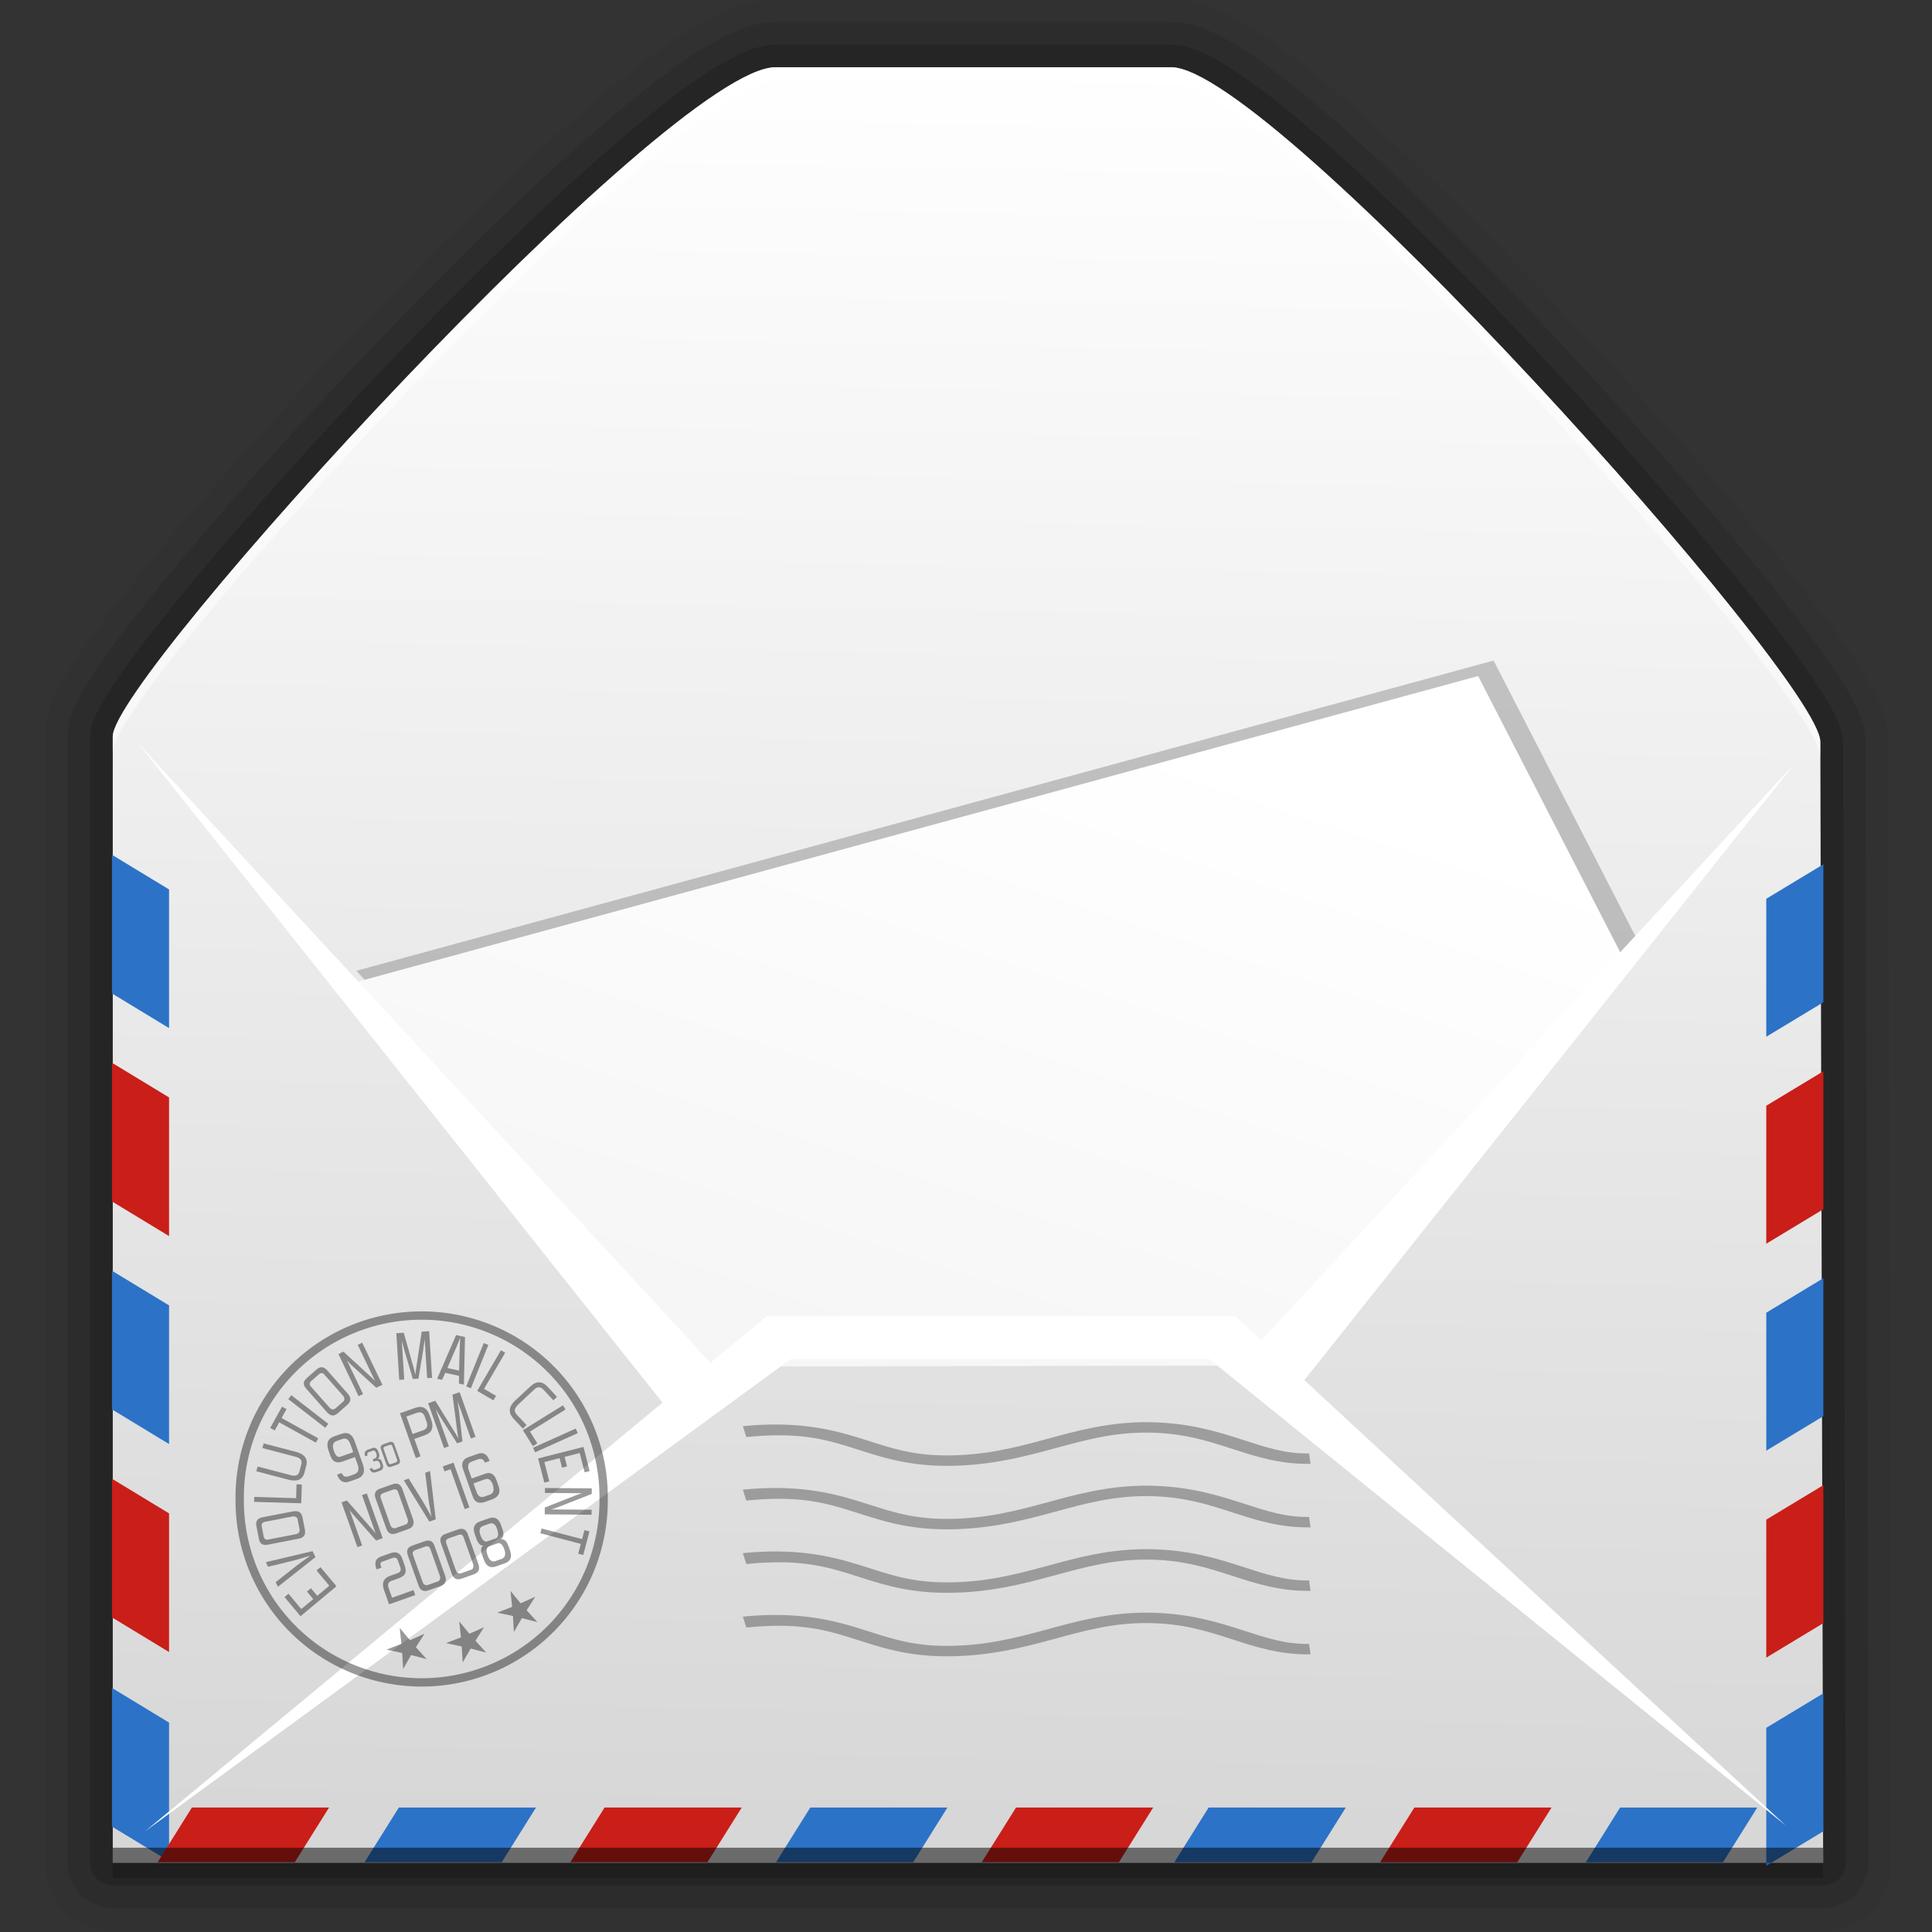 <?xml version="1.0" encoding="UTF-8" standalone="no"?>
<!-- Created with Inkscape (http://www.inkscape.org/) -->

<svg
   xmlns:dc="http://purl.org/dc/elements/1.1/"
   xmlns:cc="http://creativecommons.org/ns#"
   xmlns:rdf="http://www.w3.org/1999/02/22-rdf-syntax-ns#"
   xmlns:svg="http://www.w3.org/2000/svg"
   xmlns="http://www.w3.org/2000/svg"
   xmlns:xlink="http://www.w3.org/1999/xlink"
   xmlns:sodipodi="http://sodipodi.sourceforge.net/DTD/sodipodi-0.dtd"
   xmlns:inkscape="http://www.inkscape.org/namespaces/inkscape"
   width="256"
   height="256"
   id="svg4467"
   version="1.1"
   inkscape:version="0.48.3.1 r9886"
   sodipodi:docname="evolution-mail.svg">
  <rect width="100%" height="100%" fill="#333333" stroke="none"/>
  <defs
     id="defs4469">
    <linearGradient
       id="linearGradient4849">
      <stop
         style="stop-color:#d7d7d7;stop-opacity:1;"
         offset="0"
         id="stop4851" />
      <stop
         style="stop-color:#ffffff;stop-opacity:1;"
         offset="1"
         id="stop4853" />
    </linearGradient>
    <linearGradient
       id="linearGradient4088">
      <stop
         id="stop4090"
         offset="0"
         style="stop-color:#ffffff;stop-opacity:1;" />
      <stop
         id="stop4092"
         offset="1"
         style="stop-color:#f1f1f1;stop-opacity:1;" />
    </linearGradient>
    <linearGradient
       inkscape:collect="always"
       xlink:href="#linearGradient4849"
       id="linearGradient3966"
       gradientUnits="userSpaceOnUse"
       gradientTransform="matrix(1.087,0,0,1.085,242.208,399.612)"
       x1="122.832"
       y1="226.893"
       x2="126.985"
       y2="11.57" />
    <linearGradient
       inkscape:collect="always"
       xlink:href="#linearGradient4088"
       id="linearGradient3968"
       gradientUnits="userSpaceOnUse"
       gradientTransform="matrix(1.087,0,0,1.085,242.208,399.612)"
       x1="130.419"
       y1="86.698"
       x2="89.095"
       y2="211.675" />
  </defs>
  <sodipodi:namedview
     id="base"
     pagecolor="#ffffff"
     bordercolor="#666666"
     borderopacity="1.0"
     inkscape:pageopacity="0.0"
     inkscape:pageshadow="2"
     inkscape:zoom="1.4960938"
     inkscape:cx="128"
     inkscape:cy="128"
     inkscape:document-units="px"
     inkscape:current-layer="layer1"
     showgrid="false"
     fit-margin-top="0"
     fit-margin-left="0"
     fit-margin-right="0"
     fit-margin-bottom="0"
     inkscape:window-width="1024"
     inkscape:window-height="553"
     inkscape:window-x="-4"
     inkscape:window-y="24"
     inkscape:window-maximized="1" />
  <g
     inkscape:label="Layer 1"
     inkscape:groupmode="layer"
     id="layer1"
     transform="translate(-252.491,-404.364)">
    <g
       id="g3918"
       transform="matrix(1.001,0,0,1.001,-0.425,-0.507)">
      <path
         d="m 267.591,501.94 0,149.103 226.41,0 -0.374,-148.388 c -0.021,-8.381 -72.558,-89.292 -85.939,-89.292 l -52.368,0 c -14.068,0 -87.729,80.678 -87.729,88.576 z"
         id="path3916"
         style="opacity:0.05;fill:none;stroke:#000000;stroke-width:18;stroke-linejoin:round;stroke-miterlimit:4;stroke-opacity:1;stroke-dasharray:none"
         inkscape:connector-curvature="0" />
      <path
         inkscape:connector-curvature="0"
         style="opacity:0.1;fill:none;stroke:#000000;stroke-width:12;stroke-linejoin:round;stroke-miterlimit:4;stroke-opacity:1;stroke-dasharray:none"
         id="path3914"
         d="m 267.591,501.94 0,149.103 226.41,0 -0.374,-148.388 c -0.021,-8.381 -72.558,-89.292 -85.939,-89.292 l -52.368,0 c -14.068,0 -87.729,80.678 -87.729,88.576 z" />
      <path
         d="m 267.591,501.94 0,149.103 226.41,0 -0.374,-148.388 c -0.021,-8.381 -72.558,-89.292 -85.939,-89.292 l -52.368,0 c -14.068,0 -87.729,80.678 -87.729,88.576 z"
         id="path3912"
         style="opacity:0.15;fill:none;stroke:#000000;stroke-width:6;stroke-linejoin:round;stroke-miterlimit:4;stroke-opacity:1;stroke-dasharray:none"
         inkscape:connector-curvature="0" />
      <path
         inkscape:connector-curvature="0"
         style="fill:url(#linearGradient3966);fill-opacity:1;fill-rule:evenodd;stroke:none"
         id="path12723"
         d="m 267.591,501.94 0,149.103 226.41,0 -0.374,-148.388 c -0.021,-8.381 -72.558,-89.292 -85.939,-89.292 l -52.368,0 c -14.068,0 -87.729,80.678 -87.729,88.576 z" />
      <path
         inkscape:connector-curvature="0"
         d="m 346.111,583.316 -46.274,-50.344 150.539,-41.065 19.266,37.447 -44.557,53.814"
         id="path3873"
         style="opacity:0.2;fill:#000000;fill-opacity:1;fill-rule:evenodd;stroke:none" />
      <path
         style="fill:url(#linearGradient3968);fill-opacity:1;fill-rule:evenodd;stroke:none"
         id="path2160"
         d="m 344.062,585.365 -46.274,-50.344 150.539,-41.065 19.266,37.447 -44.557,53.814"
         inkscape:connector-curvature="0" />
      <g
         transform="matrix(0.977,0,0,0.976,255.41,-369.612)"
         id="g4309">
        <g
           id="g3466"
           transform="matrix(-1.289,0,0,1.423,27.827,886.173)">
          <path
             style="fill:#2c72c7;fill-opacity:1;fill-rule:nonzero;stroke:none"
             id="path3468"
             inkscape:connector-curvature="0"
             d="M 6,19.378 6,32.593 12,29.289 12,16.074 6,19.378 z" />
          <path
             style="fill:#ca1e18;fill-opacity:1;fill-rule:nonzero;stroke:none"
             id="path3470"
             inkscape:connector-curvature="0"
             d="m 6,39.201 0,13.215 6,-3.304 0,-13.215 -6,3.304 z" />
          <path
             style="fill:#2c72c7;fill-opacity:1;fill-rule:nonzero;stroke:none"
             id="path3472"
             inkscape:connector-curvature="0"
             d="m 6,59.023 0,13.215 6,-3.304 0,-13.215 -6,3.304 z" />
          <path
             style="fill:#ca1e18;fill-opacity:1;fill-rule:nonzero;stroke:none"
             id="path3474"
             inkscape:connector-curvature="0"
             d="m 6,78.846 0,13.215 6,-3.304 0,-13.215 -6,3.304 z" />
          <path
             style="fill:#2c72c7;fill-opacity:1;fill-rule:nonzero;stroke:none"
             id="path3476"
             inkscape:connector-curvature="0"
             d="M 6,98.785 6,112 12,108.696 12,95.481 6,98.785 z" />
        </g>
        <g
           id="g4448"
           transform="matrix(1.016,0,0,1.007,-6.316,795.156)">
          <g
             transform="matrix(1.384,0,0,1.229,2.327,234.042)"
             id="g2684">
            <path
               d="m 108.622,12 -13.215,0 3.304,-6 13.215,0 -3.304,6 z"
               inkscape:connector-curvature="0"
               id="path2620"
               style="fill:#ca1e18;fill-opacity:1;fill-rule:nonzero;stroke:none" />
            <path
               d="m 88.799,12 -13.215,0 3.304,-6 13.215,0 -3.304,6 z"
               inkscape:connector-curvature="0"
               id="path2622"
               style="fill:#2c72c7;fill-opacity:1;fill-rule:nonzero;stroke:none" />
            <path
               d="m 68.977,12 -13.215,0 3.304,-6 13.215,0 -3.304,6 z"
               inkscape:connector-curvature="0"
               id="path2624"
               style="fill:#ca1e18;fill-opacity:1;fill-rule:nonzero;stroke:none" />
            <path
               d="m 49.154,12 -13.215,0 3.304,-6 13.215,0 -3.304,6 z"
               inkscape:connector-curvature="0"
               id="path2626"
               style="fill:#2c72c7;fill-opacity:1;fill-rule:nonzero;stroke:none" />
            <path
               d="M 29.215,12 16,12 19.304,6 32.519,6 29.215,12 z"
               inkscape:connector-curvature="0"
               id="path2628"
               style="fill:#ca1e18;fill-opacity:1;fill-rule:nonzero;stroke:none" />
          </g>
          <g
             id="g4443">
            <path
               style="fill:#2c72c7;fill-opacity:1;fill-rule:nonzero;stroke:none"
               id="path4430"
               inkscape:connector-curvature="0"
               d="m 233.219,248.794 -18.291,0 4.573,-7.376 18.291,0 -4.573,7.376 z" />
            <path
               style="fill:#ca1e18;fill-opacity:1;fill-rule:nonzero;stroke:none"
               id="path4432"
               inkscape:connector-curvature="0"
               d="m 205.782,248.794 -18.291,0 4.573,-7.376 18.291,0 -4.573,7.376 z" />
            <path
               style="fill:#2c72c7;fill-opacity:1;fill-rule:nonzero;stroke:none"
               id="path4434"
               inkscape:connector-curvature="0"
               d="m 178.346,248.794 -18.291,0 4.573,-7.376 18.291,0 -4.573,7.376 z" />
          </g>
        </g>
        <g
           transform="matrix(1.289,0,0,1.416,228.766,887.574)"
           id="g4460">
          <path
             d="M 6,19.378 6,32.593 12,29.289 12,16.074 6,19.378 z"
             inkscape:connector-curvature="0"
             id="path4462"
             style="fill:#2c72c7;fill-opacity:1;fill-rule:nonzero;stroke:none" />
          <path
             d="m 6,39.201 0,13.215 6,-3.304 0,-13.215 -6,3.304 z"
             inkscape:connector-curvature="0"
             id="path4464"
             style="fill:#ca1e18;fill-opacity:1;fill-rule:nonzero;stroke:none" />
          <path
             d="m 6,59.023 0,13.215 6,-3.304 0,-13.215 -6,3.304 z"
             inkscape:connector-curvature="0"
             id="path4466"
             style="fill:#2c72c7;fill-opacity:1;fill-rule:nonzero;stroke:none" />
          <path
             d="m 6,78.846 0,13.215 6,-3.304 0,-13.215 -6,3.304 z"
             inkscape:connector-curvature="0"
             id="path4468"
             style="fill:#ca1e18;fill-opacity:1;fill-rule:nonzero;stroke:none" />
          <path
             d="M 6,98.785 6,112 12,108.696 12,95.481 6,98.785 z"
             inkscape:connector-curvature="0"
             id="path4470"
             style="fill:#2c72c7;fill-opacity:1;fill-rule:nonzero;stroke:none" />
        </g>
      </g>
      <path
         inkscape:connector-curvature="0"
         style="fill:#ffffff;fill-opacity:1;fill-rule:evenodd;stroke:none"
         id="path14245"
         d="m 354.173,578.695 -82.336,68.209 85.488,-62.527 55.428,0 76.331,61.767 -72.916,-67.45 -61.996,0 z" />
      <g
         transform="matrix(2.104,0,0,2.101,-312.365,463.207)"
         id="g4367">
        <path
           style="opacity:0.3;fill:#000000;fill-opacity:1;fill-rule:evenodd;stroke:none"
           id="path3813"
           d="m 340.816,61.646 c -2.538,-0.024 -4.59,0.567 -6.531,1.094 -1.941,0.527 -3.83,1.005 -6.219,1 -2.363,-0.005 -3.742,-0.573 -5.531,-1.125 -1.761,-0.543 -3.901,-1.048 -7.25,-0.719 l 0.219,0.688 c 3.092,-0.312 4.725,0.075 6.406,0.594 1.703,0.525 3.428,1.213 6.156,1.219 2.703,0.006 4.868,-0.566 6.812,-1.094 1.944,-0.528 3.708,-1.021 5.906,-1 2.162,0.021 3.683,0.502 5.219,1 1.503,0.488 3.041,1.003 5,0.969 l -0.094,-0.656 c -1.526,0.02 -2.711,-0.386 -4.219,-0.875 -1.551,-0.503 -3.389,-1.07 -5.875,-1.094 z m 0,4 c -2.538,-0.024 -4.59,0.567 -6.531,1.094 -1.941,0.527 -3.83,1.005 -6.219,1 -2.363,-0.005 -3.742,-0.573 -5.531,-1.125 -1.761,-0.543 -3.901,-1.048 -7.25,-0.719 l 0.219,0.688 c 3.092,-0.312 4.725,0.075 6.406,0.594 1.703,0.525 3.428,1.213 6.156,1.219 2.703,0.006 4.868,-0.566 6.812,-1.094 1.944,-0.528 3.708,-1.021 5.906,-1 2.162,0.021 3.683,0.502 5.219,1 1.503,0.488 3.041,1.003 5,0.969 l -0.094,-0.656 c -1.526,0.02 -2.711,-0.386 -4.219,-0.875 -1.551,-0.503 -3.389,-1.07 -5.875,-1.094 z m 0,4 c -2.538,-0.024 -4.59,0.567 -6.531,1.094 -1.941,0.527 -3.83,1.005 -6.219,1 -2.363,-0.005 -3.742,-0.573 -5.531,-1.125 -1.761,-0.543 -3.901,-1.048 -7.25,-0.719 l 0.219,0.688 c 3.092,-0.312 4.725,0.075 6.406,0.594 1.703,0.525 3.428,1.213 6.156,1.219 2.703,0.006 4.868,-0.566 6.812,-1.094 1.944,-0.528 3.708,-1.021 5.906,-1 2.162,0.021 3.683,0.502 5.219,1 1.503,0.488 3.041,1.003 5,0.969 l -0.094,-0.656 c -1.526,0.02 -2.711,-0.386 -4.219,-0.875 -1.551,-0.503 -3.389,-1.07 -5.875,-1.094 z m 0,4 c -2.538,-0.024 -4.59,0.567 -6.531,1.094 -1.941,0.527 -3.83,1.005 -6.219,1 -2.363,-0.005 -3.742,-0.573 -5.531,-1.125 -1.761,-0.543 -3.901,-1.048 -7.25,-0.719 l 0.219,0.688 c 3.092,-0.312 4.725,0.075 6.406,0.594 1.703,0.525 3.428,1.213 6.156,1.219 2.703,0.006 4.868,-0.566 6.812,-1.094 1.944,-0.528 3.708,-1.021 5.906,-1 2.162,0.021 3.683,0.502 5.219,1 1.503,0.488 3.041,1.003 5,0.969 l -0.094,-0.656 c -1.526,0.02 -2.711,-0.386 -4.219,-0.875 -1.551,-0.503 -3.389,-1.07 -5.875,-1.094 z"
           inkscape:connector-curvature="0" />
        <g
           id="g3249"
           transform="translate(267.129,38.521)">
          <path
             style="font-size:8px;font-style:normal;font-variant:normal;font-weight:normal;font-stretch:normal;text-align:center;line-height:80%;writing-mode:lr-tb;text-anchor:middle;opacity:0.4;fill:#000000;fill-opacity:1;stroke:none;font-family:Forgotten Futurist;-inkscape-font-specification:Forgotten Futurist"
             id="text3686"
             inkscape:connector-curvature="0"
             d="m 22.627,26.431 0.297,-0.105 c 0.076,0.214 0.225,0.281 0.449,0.202 l 0.325,-0.116 c 0.262,-0.093 0.336,-0.299 0.223,-0.618 l -0.166,-0.469 -0.78,0.277 c -0.38,0.135 -0.636,0.014 -0.77,-0.363 l -0.117,-0.33 c -0.161,-0.453 -0.043,-0.75 0.352,-0.89 l 0.44,-0.156 c 0.408,-0.145 0.691,0.003 0.847,0.443 l 0.523,1.474 c 0.165,0.466 0.044,0.771 -0.365,0.916 l -0.469,0.166 c -0.373,0.132 -0.636,-0.011 -0.789,-0.431 m 1.017,-1.417 -0.175,-0.493 C 23.36,24.215 23.193,24.102 22.966,24.182 l -0.373,0.132 c -0.227,0.08 -0.283,0.287 -0.168,0.62 0.108,0.303 0.244,0.425 0.41,0.366 l 0.809,-0.287 m 1.03,1.046 0.151,-0.054 c 0.038,0.107 0.102,0.144 0.191,0.113 l 0.242,-0.086 c 0.102,-0.036 0.123,-0.136 0.063,-0.3 -0.055,-0.155 -0.149,-0.208 -0.283,-0.158 l -0.112,0.04 -0.055,-0.156 0.112,-0.04 c 0.134,-0.048 0.171,-0.156 0.111,-0.325 -0.053,-0.148 -0.124,-0.206 -0.215,-0.172 l -0.28,0.099 c -0.072,0.025 -0.089,0.092 -0.051,0.199 l -0.153,0.054 c -0.075,-0.211 -0.015,-0.35 0.18,-0.419 l 0.273,-0.097 c 0.172,-0.061 0.294,0.009 0.365,0.21 l 0.054,0.151 c 0.053,0.15 0.019,0.256 -0.102,0.319 0.138,-0.017 0.229,0.039 0.275,0.167 l 0.056,0.158 c 0.076,0.214 0.018,0.355 -0.173,0.423 l -0.244,0.087 c -0.195,0.069 -0.329,-0.002 -0.404,-0.212 m 1.89,-0.587 c 0.056,0.162 0.008,0.269 -0.144,0.323 l -0.38,0.135 c -0.158,0.056 -0.264,0.001 -0.317,-0.165 l -0.333,-0.938 c -0.054,-0.153 -0.009,-0.255 0.137,-0.305 l 0.395,-0.14 c 0.152,-0.054 0.254,-0.005 0.308,0.147 l 0.335,0.943 m -0.166,0.002 -0.301,-0.849 c -0.027,-0.077 -0.083,-0.1 -0.168,-0.07 l -0.294,0.104 c -0.081,0.029 -0.108,0.082 -0.081,0.158 l 0.301,0.849 c 0.016,0.046 0.041,0.076 0.072,0.09 0.032,0.014 0.063,0.015 0.093,0.005 l 0.321,-0.114 c 0.03,-0.011 0.05,-0.033 0.06,-0.067 0.011,-0.034 0.01,-0.07 -0.003,-0.107 m 1.091,-1.293 0.389,1.096 -0.297,0.105 -1,-2.819 0.967,-0.343 c 0.435,-0.151 0.733,3.14e-4 0.894,0.453 l 0.11,0.311 c 0.172,0.485 0.041,0.804 -0.393,0.958 l -0.67,0.238 m -0.501,-1.412 0.391,1.101 0.66,-0.234 c 0.242,-0.086 0.316,-0.263 0.221,-0.531 l -0.112,-0.316 c -0.091,-0.255 -0.257,-0.34 -0.5,-0.254 l -0.66,0.234 m 4.351,1.28 -0.297,0.105 -0.836,-2.355 0.102,0.713 0.207,1.829 -0.335,0.119 -0.976,-1.534 -0.38,-0.63 0.834,2.35 -0.302,0.107 -1,-2.819 0.45,-0.16 1.283,2.083 0.168,0.291 -0.053,-0.315 -0.317,-2.442 0.45,-0.16 1,2.819 m -5.841,6.384 -0.412,0.146 -1.456,-1.644 -0.217,-0.279 0.793,2.235 -0.297,0.105 -1,-2.819 0.335,-0.119 1.616,1.835 0.196,0.248 -0.859,-2.422 0.302,-0.107 1,2.819 m 1.901,-1.219 c 0.111,0.323 0.015,0.539 -0.288,0.646 l -0.761,0.27 c -0.316,0.112 -0.527,0.002 -0.634,-0.33 L 25.05,27.926 c -0.109,-0.306 -0.017,-0.509 0.274,-0.609 l 0.79,-0.28 c 0.303,-0.108 0.508,-0.01 0.616,0.293 l 0.669,1.886 m -0.332,0.005 -0.603,-1.699 c -0.054,-0.153 -0.166,-0.2 -0.335,-0.14 l -0.589,0.209 c -0.163,0.058 -0.217,0.163 -0.163,0.316 l 0.603,1.699 c 0.033,0.093 0.081,0.153 0.145,0.18 0.064,0.028 0.126,0.031 0.187,0.009 l 0.641,-0.228 c 0.061,-0.022 0.1,-0.066 0.119,-0.134 0.022,-0.069 0.02,-0.14 -0.006,-0.214 m 1.411,-3.017 0.359,3.047 -0.402,0.143 -1.608,-2.603 0.306,-0.109 0.894,1.44 0.224,0.389 0.32,0.582 -0.115,-0.643 -0.073,-0.448 -0.211,-1.687 0.306,-0.109 m 2.478,2.294 -0.297,0.105 -0.892,-2.513 -0.378,0.134 -0.11,-0.311 0.675,-0.239 1.002,2.824 m 1.272,-2.93 -0.302,0.107 c -0.069,-0.216 -0.219,-0.283 -0.449,-0.202 l -0.373,0.132 c -0.227,0.08 -0.288,0.267 -0.184,0.561 l 0.18,0.507 0.847,-0.301 c 0.335,-0.119 0.571,0.015 0.708,0.401 l 0.134,0.378 c 0.146,0.412 0.004,0.694 -0.427,0.847 l -0.397,0.141 c -0.408,0.145 -0.674,0.04 -0.796,-0.316 l -0.613,-1.728 c -0.139,-0.382 -0.024,-0.638 0.347,-0.77 l 0.57,-0.202 c 0.352,-0.132 0.604,0.016 0.755,0.443 m -1.017,1.417 0.182,0.512 c 0.101,0.295 0.266,0.401 0.496,0.32 l 0.349,-0.124 c 0.236,-0.084 0.298,-0.293 0.187,-0.627 -0.108,-0.303 -0.263,-0.418 -0.468,-0.346 l -0.747,0.265 m -5.118,7.2 1.345,-0.477 0.11,0.311 -1.646,0.584 -0.318,-0.895 c -0.161,-0.453 -0.032,-0.754 0.386,-0.902 l 0.483,-0.172 c 0.168,-0.063 0.22,-0.186 0.155,-0.368 l -0.143,-0.402 c -0.063,-0.179 -0.173,-0.24 -0.33,-0.185 l -0.637,0.226 c -0.128,0.045 -0.168,0.135 -0.12,0.269 l 0.042,0.12 -0.302,0.107 -0.019,-0.053 c -0.137,-0.386 -0.04,-0.638 0.292,-0.756 l 0.593,-0.211 c 0.37,-0.131 0.619,-0.018 0.745,0.339 l 0.153,0.431 c 0.071,0.201 0.082,0.368 0.032,0.501 -0.048,0.128 -0.204,0.24 -0.469,0.334 l -0.402,0.143 c -0.198,0.07 -0.253,0.224 -0.165,0.463 l 0.211,0.593 m 3.341,-1.38 c 0.111,0.323 0.015,0.539 -0.288,0.646 l -0.761,0.27 c -0.316,0.112 -0.527,0.002 -0.634,-0.33 l -0.666,-1.876 c -0.109,-0.306 -0.017,-0.509 0.274,-0.609 l 0.79,-0.28 c 0.303,-0.108 0.508,-0.01 0.616,0.293 l 0.669,1.886 m -0.332,0.005 -0.603,-1.699 c -0.054,-0.153 -0.166,-0.2 -0.335,-0.14 l -0.589,0.209 c -0.163,0.058 -0.217,0.163 -0.163,0.316 l 0.603,1.699 c 0.033,0.093 0.081,0.153 0.145,0.18 0.064,0.028 0.126,0.031 0.186,0.009 l 0.641,-0.228 c 0.061,-0.022 0.1,-0.066 0.119,-0.134 0.022,-0.069 0.02,-0.14 -0.006,-0.214 M 31.52,32.064 c 0.111,0.323 0.015,0.539 -0.288,0.646 l -0.761,0.27 c -0.316,0.112 -0.527,0.002 -0.634,-0.33 l -0.666,-1.876 c -0.109,-0.306 -0.017,-0.509 0.274,-0.609 l 0.79,-0.28 c 0.303,-0.108 0.508,-0.01 0.616,0.293 l 0.669,1.886 m -0.332,0.005 -0.603,-1.699 c -0.054,-0.153 -0.166,-0.2 -0.335,-0.14 l -0.589,0.209 c -0.163,0.058 -0.217,0.163 -0.163,0.316 l 0.603,1.699 c 0.033,0.093 0.081,0.153 0.145,0.18 0.064,0.028 0.126,0.031 0.187,0.009 l 0.641,-0.228 c 0.061,-0.022 0.1,-0.066 0.119,-0.134 0.022,-0.069 0.02,-0.14 -0.006,-0.214 m 0.64,-1.165 c -0.181,0.017 -0.329,-0.137 -0.444,-0.462 l -0.095,-0.268 c -0.142,-0.399 -0.03,-0.663 0.333,-0.792 l 0.56,-0.199 c 0.363,-0.122 0.614,0.014 0.753,0.406 l 0.093,0.263 c 0.117,0.329 0.079,0.547 -0.113,0.654 0.216,-0.041 0.38,0.1 0.495,0.423 l 0.097,0.273 c 0.147,0.415 0.041,0.686 -0.32,0.814 l -0.56,0.199 c -0.364,0.129 -0.619,-0.014 -0.766,-0.429 l -0.104,-0.292 c -0.104,-0.294 -0.081,-0.49 0.071,-0.591 m 0.863,-1.061 c -0.103,-0.29 -0.261,-0.398 -0.475,-0.322 l -0.407,0.144 c -0.217,0.077 -0.27,0.272 -0.159,0.585 0.116,0.318 0.261,0.446 0.433,0.385 L 32.61,30.449 c 0.169,-0.06 0.196,-0.262 0.081,-0.606 m 0.455,1.283 C 33.031,30.822 32.891,30.699 32.725,30.758 l -0.522,0.185 c -0.188,0.067 -0.221,0.263 -0.098,0.59 0.109,0.306 0.272,0.421 0.489,0.344 l 0.388,-0.138 c 0.22,-0.078 0.275,-0.283 0.165,-0.614" />
          <path
             style="opacity:0.4;fill:none;stroke:#000000;stroke-width:0.521;stroke-linecap:butt;stroke-linejoin:round;stroke-miterlimit:4;stroke-opacity:1;stroke-dasharray:none;stroke-dashoffset:0"
             id="path4514"
             transform="matrix(1.007,0,0,1.007,-53.988,-19.286)"
             d="m 92.737,46.92 a 11.369,11.369 0 1 1 -22.737,0 11.369,11.369 0 1 1 22.737,0 z"
             inkscape:connector-curvature="0" />
          <path
             style="opacity:0.4;fill:none;stroke:none"
             id="path3516"
             transform="matrix(0.733,0,0,0.733,-31.682,-6.423)"
             d="m 92.737,46.92 a 11.369,11.369 0 1 1 -22.737,0 11.369,11.369 0 1 1 22.737,0 z"
             inkscape:connector-curvature="0" />
          <path
             style="opacity:0.4;fill:#000000;fill-opacity:1;fill-rule:nonzero;stroke:none"
             id="path4533"
             transform="matrix(0.65,-0.203,0.203,0.65,-10.508,35.292)"
             d="m 58.569,21.905 -1.257,-0.782 -1.087,1.005 0.355,-1.437 -1.291,-0.724 1.476,-0.106 0.289,-1.452 0.557,1.371 1.47,-0.174 -1.132,0.954 z"
             inkscape:connector-curvature="0" />
          <path
             style="opacity:0.4;fill:#000000;fill-opacity:1;fill-rule:nonzero;stroke:none"
             id="path4535"
             transform="matrix(0.65,-0.203,0.203,0.65,-7.286,33.372)"
             d="m 58.569,21.905 -1.257,-0.782 -1.087,1.005 0.355,-1.437 -1.291,-0.724 1.476,-0.106 0.289,-1.452 0.557,1.371 1.47,-0.174 -1.132,0.954 z"
             inkscape:connector-curvature="0" />
          <path
             style="opacity:0.4;fill:#000000;fill-opacity:1;fill-rule:nonzero;stroke:none"
             id="path4537"
             transform="matrix(0.65,-0.203,0.203,0.65,-14.254,35.702)"
             d="m 58.569,21.905 -1.257,-0.782 -1.087,1.005 0.355,-1.437 -1.291,-0.724 1.476,-0.106 0.289,-1.452 0.557,1.371 1.47,-0.174 -1.132,0.954 z"
             inkscape:connector-curvature="0" />
          <path
             style="font-size:5px;font-style:normal;font-variant:normal;font-weight:normal;font-stretch:normal;text-align:start;line-height:120%;writing-mode:lr-tb;text-anchor:start;opacity:0.4;fill:#000000;fill-opacity:1;stroke:none;font-family:Forgotten Futurist;-inkscape-font-specification:Forgotten Futurist"
             id="text3717"
             inkscape:connector-curvature="0"
             d="m 21.584,32.257 1.005,1.206 -2.262,1.886 -1.005,-1.206 0.25,-0.208 0.804,0.964 0.753,-0.627 -0.397,-0.476 0.25,-0.208 0.397,0.476 0.76,-0.634 -0.804,-0.964 0.25,-0.208 m -3.44,-0.313 2.939,-0.695 0.185,0.377 -2.364,1.867 -0.141,-0.287 1.307,-1.036 0.355,-0.263 0.533,-0.378 -0.616,0.185 -0.43,0.122 -1.626,0.397 -0.141,-0.287 m 1.718,-3.202 c 0.331,-0.061 0.527,0.064 0.587,0.375 l 0.152,0.78 c 0.063,0.324 -0.075,0.514 -0.414,0.57 l -1.924,0.374 c -0.314,0.061 -0.498,-0.057 -0.553,-0.356 L 17.552,29.676 c -0.06,-0.311 0.065,-0.496 0.376,-0.557 l 1.934,-0.376 m -0.044,0.324 -1.742,0.339 c -0.157,0.031 -0.219,0.133 -0.185,0.306 l 0.117,0.604 c 0.032,0.167 0.127,0.235 0.284,0.204 l 1.742,-0.339 c 0.095,-0.018 0.16,-0.057 0.197,-0.115 0.036,-0.058 0.048,-0.118 0.036,-0.18 l -0.128,-0.658 c -0.012,-0.062 -0.05,-0.107 -0.113,-0.136 -0.064,-0.032 -0.133,-0.04 -0.209,-0.026 m 0.592,-2.016 -0.036,1.184 -2.964,-0.09 0.009,-0.31 2.634,0.08 0.026,-0.875 0.33,0.01 m -2.859,-0.832 0.079,-0.3 2.109,0.553 c 0.287,0.075 0.462,-0.006 0.524,-0.245 l 0.118,-0.45 c 0.062,-0.235 -0.051,-0.391 -0.338,-0.466 l -2.109,-0.553 0.077,-0.295 2.026,0.532 c 0.551,0.145 0.769,0.438 0.653,0.88 l -0.113,0.43 c -0.115,0.438 -0.449,0.587 -1.001,0.446 l -2.026,-0.532 m 1.899,-3.914 -0.31,0.56 2.304,1.278 -0.15,0.271 -2.304,-1.278 -0.284,0.512 -0.284,-0.158 0.745,-1.342 0.284,0.158 m 2.629,0.926 -0.193,0.249 -2.326,-1.806 0.193,-0.249 2.326,1.806 m 1.227,-1.9 c 0.22,0.255 0.212,0.487 -0.026,0.696 l -0.596,0.526 c -0.247,0.218 -0.481,0.195 -0.701,-0.069 l -1.297,-1.47 c -0.212,-0.24 -0.203,-0.459 0.027,-0.657 l 0.619,-0.546 c 0.237,-0.21 0.461,-0.196 0.67,0.042 l 1.303,1.477 m -0.302,0.126 -1.174,-1.331 c -0.106,-0.12 -0.225,-0.122 -0.357,-0.005 l -0.461,0.407 c -0.127,0.112 -0.138,0.229 -0.032,0.349 l 1.174,1.331 c 0.064,0.072 0.13,0.11 0.198,0.112 0.068,0.002 0.126,-0.018 0.174,-0.06 l 0.502,-0.443 c 0.047,-0.042 0.067,-0.097 0.06,-0.166 -0.005,-0.071 -0.033,-0.135 -0.084,-0.193 m 2.481,-0.687 -0.388,0.186 -1.596,-1.459 -0.242,-0.25 1.007,2.107 -0.28,0.134 -1.271,-2.657 0.316,-0.151 1.772,1.63 0.217,0.223 -1.091,-2.282 0.284,-0.136 1.271,2.657 m 3.122,-0.441 -0.309,0.019 -0.154,-2.455 -0.096,0.702 -0.299,1.787 -0.349,0.022 -0.508,-1.717 -0.189,-0.7 0.153,2.45 -0.314,0.02 -0.184,-2.939 0.469,-0.029 0.651,2.319 0.08,0.321 0.036,-0.313 0.361,-2.397 0.469,-0.029 0.184,2.939 m 2.003,0.429 -0.313,-0.069 0.009,-0.484 -0.869,-0.191 -0.199,0.443 -0.313,-0.069 1.193,-2.753 0.562,0.123 -0.07,3 m -0.302,-0.885 0.038,-1.435 0.032,-0.638 -0.237,0.588 -0.572,1.323 0.737,0.162 m 0.742,1.115 -0.292,-0.118 1.1,-2.732 0.292,0.118 -1.1,2.732 m 1.42,0.761 -1.023,-0.598 1.495,-2.56 0.268,0.156 -1.329,2.275 0.756,0.441 -0.166,0.285 m 1.849,1.784 -0.576,-0.618 c -0.354,-0.38 -0.323,-0.765 0.094,-1.154 l 0.958,-0.893 c 0.383,-0.357 0.749,-0.343 1.099,0.042 l 0.576,0.618 -0.23,0.215 -0.61,-0.655 c -0.191,-0.205 -0.385,-0.215 -0.583,-0.031 l -1.003,0.941 c -0.256,0.234 -0.298,0.443 -0.125,0.629 l 0.637,0.684 -0.238,0.222 m 0.632,1.1 -0.626,-1.006 2.518,-1.565 0.164,0.263 -2.238,1.391 0.462,0.743 -0.28,0.174 m 0.14,0.39 -0.129,-0.287 2.685,-1.21 0.129,0.287 -2.685,1.21 m 0.579,1.909 -0.389,-1.521 2.853,-0.729 0.389,1.521 -0.315,0.08 -0.311,-1.216 -0.95,0.243 0.153,0.601 -0.315,0.08 -0.153,-0.601 -0.959,0.245 0.311,1.216 -0.315,0.08 m 0.029,2 0.004,-0.43 2.011,-0.794 0.331,-0.107 -2.335,-0.019 0.003,-0.31 2.945,0.024 -0.003,0.35 -2.242,0.877 -0.296,0.098 2.53,0.02 -0.003,0.315 -2.945,-0.024 m 2.107,2.479 0.163,-0.619 -2.548,-0.67 0.079,-0.3 2.548,0.67 0.149,-0.566 0.314,0.083 -0.39,1.485 -0.314,-0.083" />
        </g>
      </g>
      <path
         d="m 490.337,505.411 -65.397,82.228 -6.068,-4.91 71.465,-77.318 z"
         id="path3854"
         style="color:#000000;fill:#ffffff;fill-opacity:1;fill-rule:evenodd;stroke:none;stroke-width:1;marker:none;visibility:visible;display:inline;overflow:visible"
         inkscape:connector-curvature="0" />
      <path
         inkscape:connector-curvature="0"
         style="color:#000000;fill:#ffffff;fill-opacity:1;fill-rule:evenodd;stroke:none;stroke-width:1;marker:none;visibility:visible;display:inline;overflow:visible"
         id="path14339"
         d="m 271.044,502.981 70.782,88.999 6.567,-5.314 -77.349,-83.685 z" />
      <path
         id="path3892"
         transform="translate(252.491,404.364)"
         d="m 102.844,9 c -14.068,0 -87.75,80.664 -87.75,88.562 l 0,2 C 15.094,91.664 88.775,11 102.844,11 l 52.344,0 c 13.381,0 85.916,80.901 85.938,89.281 l 0,-2 C 241.103,89.901 168.569,9 155.188,9 l -52.344,0 z"
         style="opacity:0.5;fill:#ffffff;fill-opacity:1;fill-rule:evenodd;stroke:none"
         inkscape:connector-curvature="0" />
      <path
         id="path3901"
         transform="translate(252.491,404.364)"
         d="m 15.094,244.688 0,2 226.406,0 0,-2 -226.406,0 z"
         style="opacity:0.5;fill:#000000;fill-opacity:1;fill-rule:evenodd;stroke:none"
         inkscape:connector-curvature="0" />
      <path
         inkscape:connector-curvature="0"
         style="opacity:0.2;fill:#000000;fill-opacity:1;fill-rule:evenodd;stroke:none"
         d="m 267.584,651.052 0,2 226.406,0 0,-2 -226.406,0 z"
         id="path3910" />
    </g>
  </g>
</svg>
